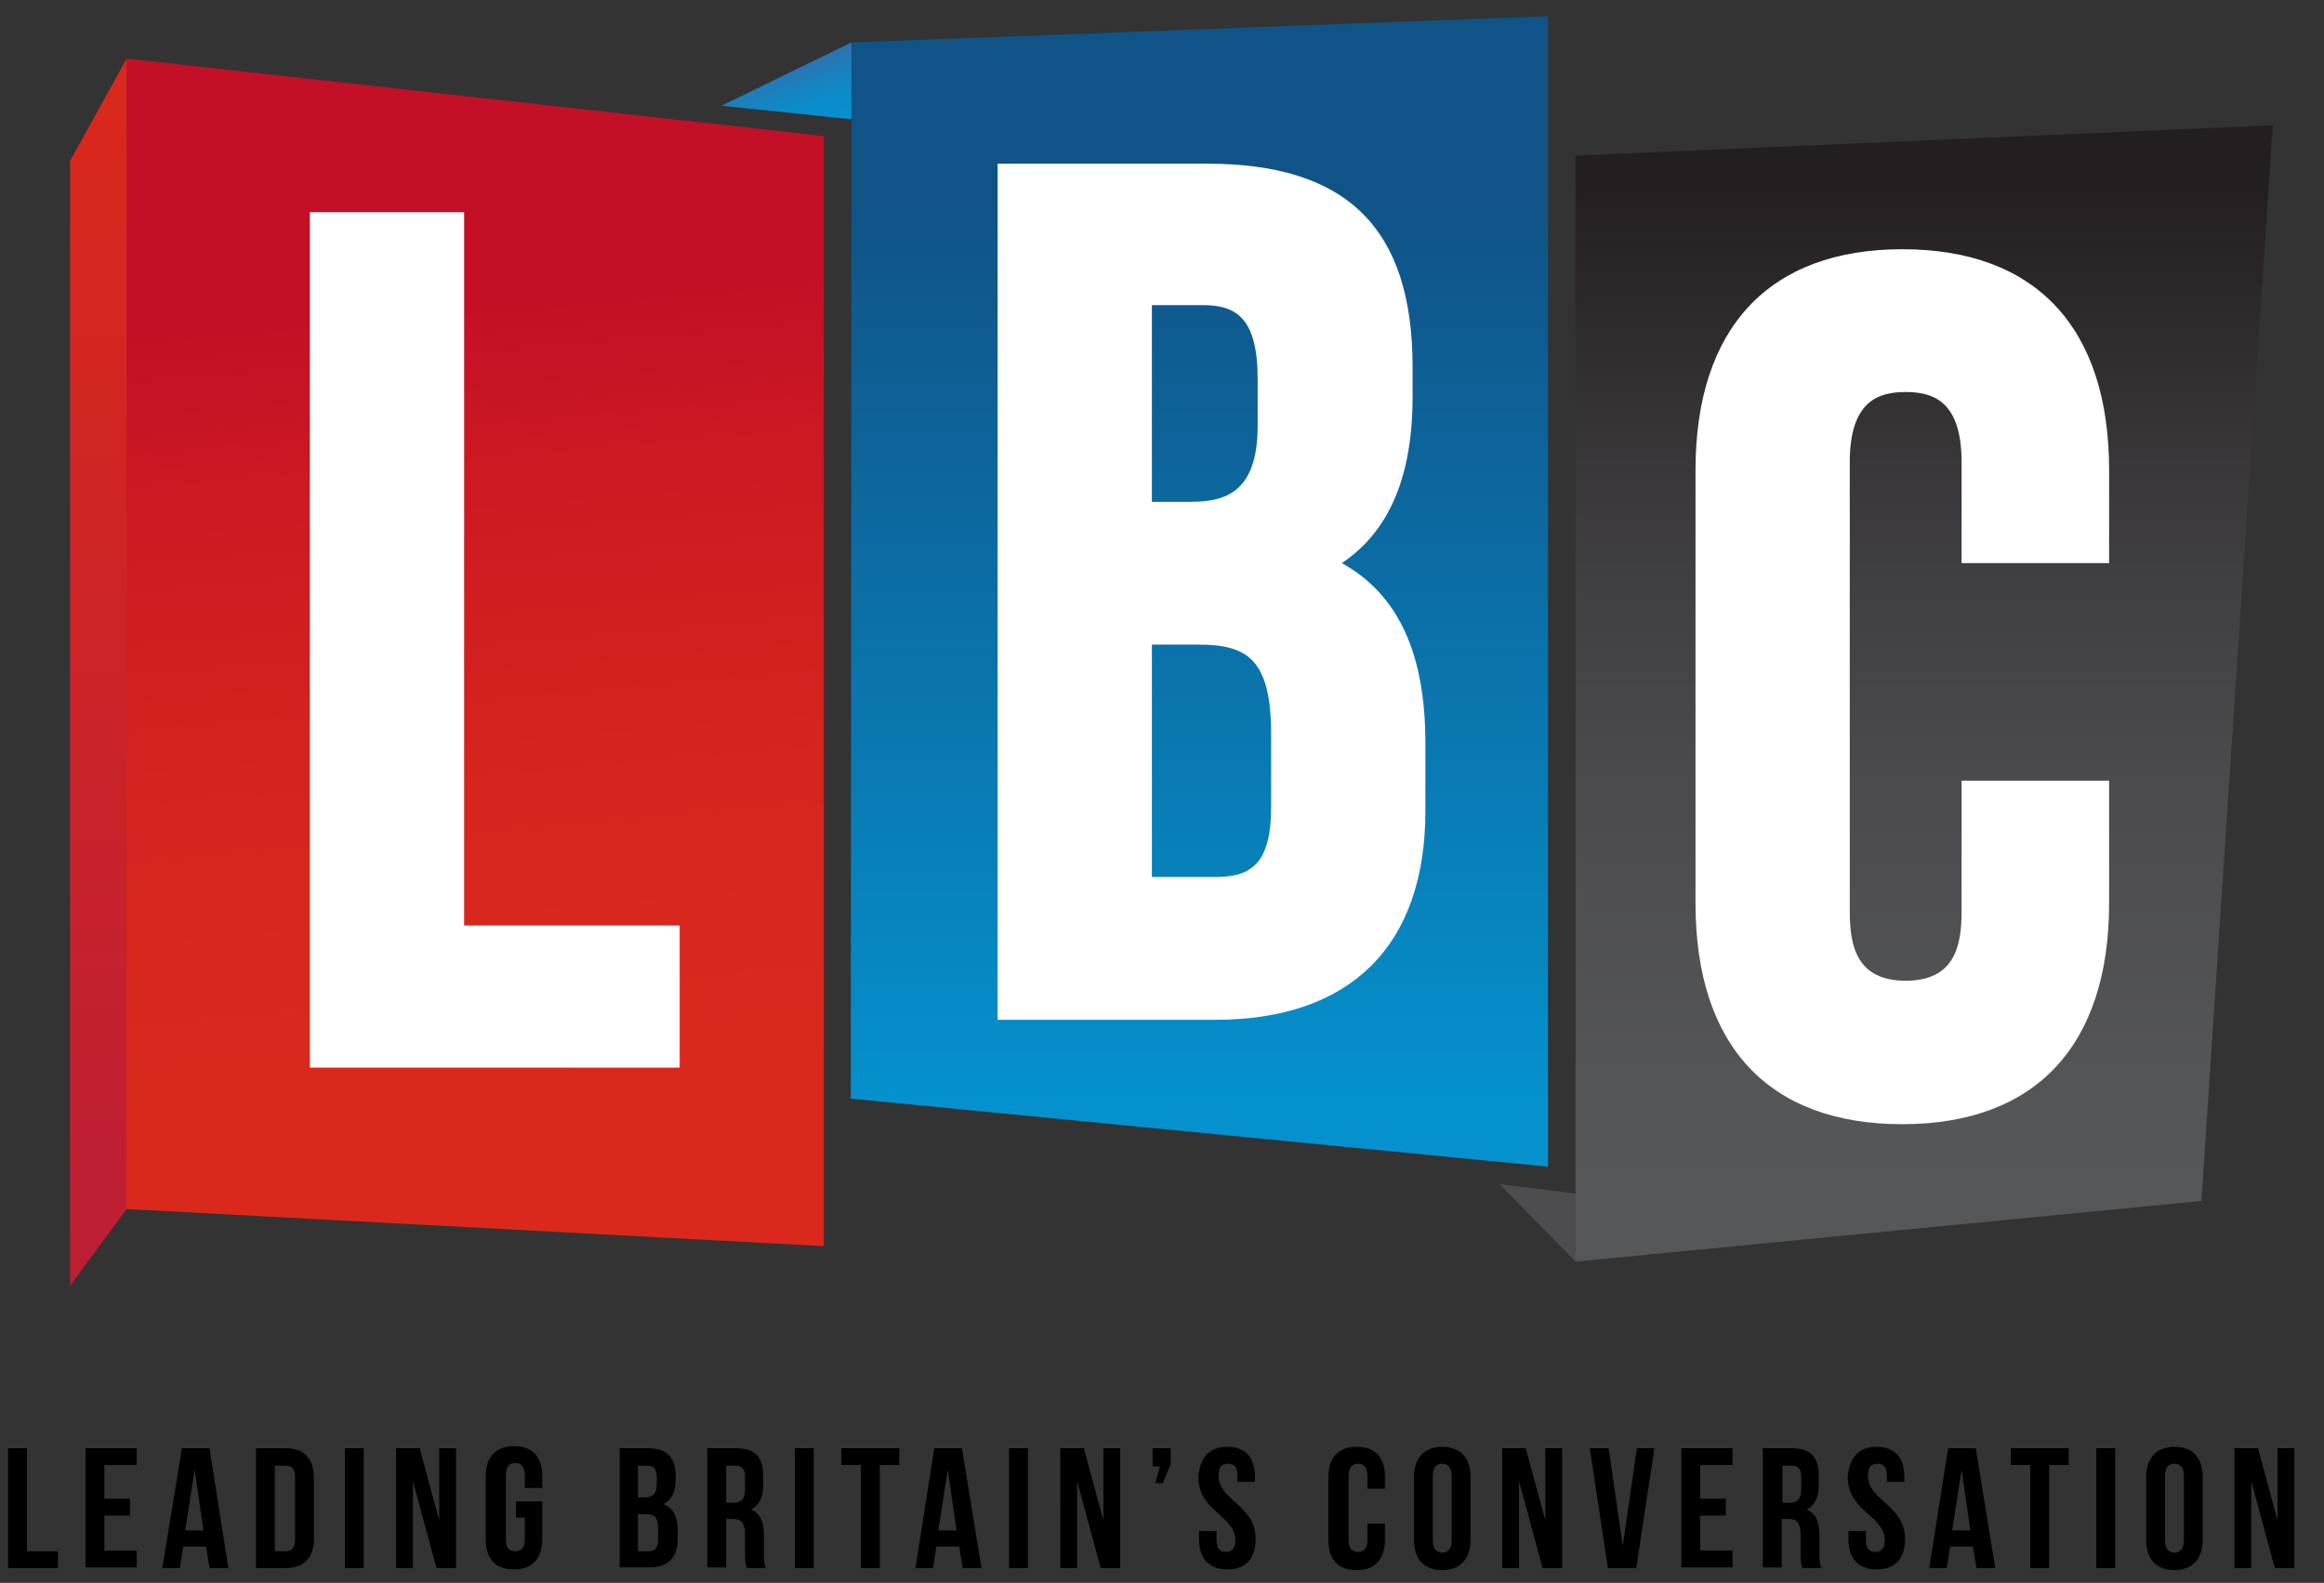 <svg id="lbc-colour-strap" xmlns="http://www.w3.org/2000/svg" viewBox="120 190 345 235">
  <rect x="120" y="190" width="345" height="235" fill="#333333" stroke="none"/>
  <style>
    .st0{fill:url(#SVGID_1_);} .st1{fill:url(#SVGID_2_);} .st2{fill:url(#SVGID_3_);} .st3{fill:url(#SVGID_4_);} .st4{fill:#FFFFFF;} .st5{fill:url(#SVGID_5_);} .st6{fill:url(#SVGID_6_);} .st7{fill:#4D4D4F;} .st8{fill:url(#SVGID_7_);}
  </style>
  <linearGradient id="SVGID_1_" gradientUnits="userSpaceOnUse" x1="349.81" y1="192.35" x2="349.81" y2="192.35">
    <stop offset="0" stop-color="#ED3024"/>
    <stop offset=".46" stop-color="#EA2F26"/>
    <stop offset=".73" stop-color="#E22A2B"/>
    <stop offset=".95" stop-color="#D42334"/>
    <stop offset="1" stop-color="#D02137"/>
  </linearGradient>
  <linearGradient id="SVGID_2_" gradientUnits="userSpaceOnUse" x1="353.15" y1="213.01" x2="353.15" y2="213.01">
    <stop offset="0" stop-color="#0092D0"/>
    <stop offset=".39" stop-color="#0190CD"/>
    <stop offset=".62" stop-color="#0587C5"/>
    <stop offset=".81" stop-color="#0C79B7"/>
    <stop offset=".98" stop-color="#1666A3"/>
    <stop offset="1" stop-color="#1763A0"/>
  </linearGradient>
  <linearGradient id="SVGID_3_" gradientUnits="userSpaceOnUse" x1="135.01" y1="380.93" x2="135.01" y2="198.66">
    <stop offset="0" stop-color="#BD1E34"/>
    <stop offset="1" stop-color="#DA291C"/>
  </linearGradient>
  <path class="st2" d="M138.8 198.7l-8.4 15.2v167l9.2-12.5z"/>
  <linearGradient id="SVGID_4_" gradientUnits="userSpaceOnUse" x1="196.28" y1="355.43" x2="185.82" y2="235.84">
    <stop offset="0" stop-color="#DA291C"/>
    <stop offset=".4" stop-color="#D6251E"/>
    <stop offset=".8" stop-color="#CC1922"/>
    <stop offset="1" stop-color="#C31026"/>
  </linearGradient>
  <path class="st3" d="M242.3 375l-103.5-5.5V198.7l103.5 11.5z"/>
  <path class="st4" d="M188.9 327.4V221.5H166v127h54.9v-21.1z"/>
  <linearGradient id="SVGID_5_" gradientUnits="userSpaceOnUse" x1="239.36" y1="209.05" x2="236.31" y2="199.73">
    <stop offset="0" stop-color="#0591CD"/>
    <stop offset=".29" stop-color="#0A8DCA"/>
    <stop offset=".63" stop-color="#1882BF"/>
    <stop offset=".99" stop-color="#2F71AF"/>
    <stop offset="1" stop-color="#3070AE"/>
  </linearGradient>
  <path class="st5" d="M246.4 196.3l-19.3 9.4 20.2 2.1z"/>
  <linearGradient id="SVGID_6_" gradientUnits="userSpaceOnUse" x1="298.07" y1="219.78" x2="298.07" y2="353.76">
    <stop offset="0" stop-color="#105387"/>
    <stop offset="1" stop-color="#0591CD"/>
  </linearGradient>
  <path class="st6" d="M349.8 363.2l-103.5-10.1.1-156.8 103.4-3.9z"/>
  <path class="st4" d="M319.2 273.6c7-4.7 10.5-12.8 10.5-24.7v-4.4c0-20.6-9.7-30.2-30.5-30.2h-31.1v127.1h32.3c20.1 0 31.2-11 31.2-31v-10.1c0-13.4-4.1-22.1-12.4-26.7zM291 285.7h6.9c7.2 0 10.8 2.1 10.8 13.3v10.8c0 8.7-3.2 10.4-8.3 10.4H291v-34.5zm15.7-32.5c0 9.9-4.8 11.3-9.9 11.3H291v-29.2h7.6c4.9 0 8.1 1.9 8.1 11v6.9z"/>
  <path class="st7" d="M353.9 377.3l-11.3-11.5 12.9 1.6z"/>
  <linearGradient id="SVGID_7_" gradientUnits="userSpaceOnUse" x1="405.63" y1="407.61" x2="405.63" y2="217.02">
    <stop offset="0" stop-color="#58595B"/>
    <stop offset=".28" stop-color="#555657"/>
    <stop offset=".53" stop-color="#4B4B4D"/>
    <stop offset=".76" stop-color="#3B393B"/>
    <stop offset=".99" stop-color="#242021"/>
    <stop offset="1" stop-color="#231F20"/>
  </linearGradient>
  <path class="st8" d="M446.8 368.3l-92.9 9V213.1l103.5-4.5z"/>
  <path class="st4" d="M433.1 273.6v-13.8c0-21.2-10.9-32.8-30.7-32.8s-30.7 11.7-30.7 32.8v64.3c0 21.2 10.9 32.8 30.7 32.8s30.7-11.7 30.7-32.8v-18.2h-21.9v19.4c0 5.1-1 10.3-8.3 10.3-7.3 0-8.3-5.2-8.3-10.3v-66.7c0-9.2 4.4-10.4 8.3-10.4s8.3 1.2 8.3 10.4v15h21.9z"/>
  <path d="M121.2 405h2.8v15.3h4.6v2.5h-7.4V405zm14.3 7.5h3.8v2.5h-3.8v5.2h4.8v2.5h-7.6V405h7.6v2.5h-4.8v5zm18.4 10.3h-2.8l-.5-3.2h-3.4l-.5 3.2h-2.6L147 405h4.1l2.8 17.8zm-6.4-5.6h2.7l-1.3-9-1.4 9zM158 405h4.4c2.8 0 4.2 1.6 4.2 4.4v9c0 2.8-1.4 4.4-4.2 4.4H158V405zm2.8 2.6v12.7h1.6c.9 0 1.4-.5 1.4-1.7v-9.3c0-1.3-.5-1.7-1.4-1.7h-1.6zm10.4-2.6h2.8v17.8h-2.8V405zm10.1 4.9v12.9h-2.5V405h3.5l2.9 10.7V405h2.5v17.8h-2.9l-3.5-12.9zm15.3 3h3.9v5.6c0 2.8-1.4 4.5-4.2 4.5s-4.2-1.6-4.2-4.5v-9.3c0-2.8 1.4-4.5 4.2-4.5s4.2 1.6 4.2 4.5v1.7h-2.6V409c0-1.3-.6-1.8-1.4-1.8-.9 0-1.4.5-1.4 1.8v9.6c0 1.3.6 1.7 1.4 1.7.9 0 1.4-.5 1.4-1.7v-3.3h-1.3v-2.4zm23.7-3.8v.6c0 1.8-.6 3-1.8 3.6 1.5.6 2.1 1.9 2.1 3.8v1.4c0 2.7-1.4 4.2-4.2 4.2H212V405h4.2c2.8 0 4.1 1.4 4.1 4.1zm-5.6-1.5v4.7h1.1c1 0 1.7-.5 1.7-1.9v-1c0-1.3-.4-1.8-1.4-1.8h-1.4zm0 7.2v5.5h1.6c.9 0 1.4-.4 1.4-1.8V417c0-1.7-.5-2.2-1.8-2.2h-1.2zm16.2 8c-.2-.5-.3-.7-.3-2.2v-2.8c0-1.7-.6-2.3-1.8-2.3h-1v7.2H225V405h4.2c2.9 0 4.1 1.3 4.1 4.1v1.4c0 1.8-.6 3-1.8 3.6 1.4.6 1.9 1.9 1.9 3.8v2.7c0 .9 0 1.5.3 2.2h-2.8zm-3.1-15.2v5.5h1.1c1 0 1.7-.5 1.7-1.9v-1.8c0-1.3-.4-1.8-1.4-1.8h-1.4zM238 405h2.8v17.8H238V405zm6.9 0h8.6v2.5h-2.9v15.3h-2.8v-15.3h-2.9V405zm20.8 17.8h-2.8l-.5-3.2H259l-.5 3.2h-2.6l2.8-17.8h4.1l2.9 17.8zm-6.4-5.6h2.7l-1.3-9-1.4 9zm10.5-12.2h2.8v17.8h-2.8V405zm10.1 4.9v12.9h-2.5V405h3.5l2.9 10.7V405h2.5v17.8h-2.9l-3.5-12.9zm11.2-2.2V405h2.7v2.4l-1.2 2.8h-1.1l.7-2.5h-1.1zm11.1-2.9c2.7 0 4.1 1.6 4.1 4.5v.7h-2.6v-.9c0-1.3-.5-1.8-1.4-1.8-.9 0-1.4.5-1.4 1.8 0 3.7 5.5 4.3 5.5 9.4 0 2.8-1.4 4.5-4.2 4.5-2.7 0-4.2-1.6-4.2-4.5v-1.2h2.6v1.4c0 1.3.6 1.7 1.4 1.7s1.4-.5 1.4-1.7c0-3.7-5.5-4.3-5.5-9.4.2-2.9 1.6-4.5 4.3-4.5zm23.4 11.4v2.4c0 2.8-1.4 4.5-4.2 4.5s-4.2-1.6-4.2-4.5v-9.3c0-2.8 1.4-4.5 4.2-4.5s4.2 1.6 4.2 4.5v1.7H323v-1.9c0-1.3-.6-1.8-1.4-1.8s-1.4.5-1.4 1.8v9.6c0 1.3.6 1.7 1.4 1.7s1.4-.5 1.4-1.7v-2.5h2.6zm4.3-6.9c0-2.8 1.5-4.5 4.2-4.5s4.2 1.6 4.2 4.5v9.3c0 2.8-1.5 4.5-4.2 4.5s-4.2-1.6-4.2-4.5v-9.3zm2.8 9.4c0 1.3.6 1.8 1.4 1.8s1.4-.5 1.4-1.8v-9.6c0-1.3-.6-1.8-1.4-1.8s-1.4.5-1.4 1.8v9.6zm12.8-8.8v12.9H343V405h3.5l2.9 10.7V405h2.5v17.8H349l-3.5-12.9zm15.4 9.6L363 405h2.6l-2.7 17.8h-4.2L356 405h2.8l2.1 14.5zm11.5-7h3.8v2.5h-3.8v5.2h4.8v2.5h-7.6V405h7.6v2.5h-4.8v5zm15.2 10.3c-.2-.5-.3-.7-.3-2.2v-2.8c0-1.7-.6-2.3-1.8-2.3h-1v7.2h-2.8V405h4.2c2.9 0 4.1 1.3 4.1 4.1v1.4c0 1.8-.6 3-1.8 3.6 1.4.6 1.9 1.9 1.9 3.8v2.7c0 .9 0 1.5.3 2.2h-2.8zm-3-15.2v5.5h1.1c1 0 1.7-.5 1.7-1.9v-1.8c0-1.3-.4-1.8-1.4-1.8h-1.4zm14-2.8c2.7 0 4.1 1.6 4.1 4.5v.7h-2.6v-.9c0-1.3-.5-1.8-1.4-1.8s-1.4.5-1.4 1.8c0 3.7 5.5 4.3 5.5 9.4 0 2.8-1.4 4.5-4.2 4.5-2.7 0-4.2-1.6-4.2-4.5v-1.2h2.6v1.4c0 1.3.6 1.7 1.4 1.7s1.4-.5 1.4-1.7c0-3.7-5.5-4.3-5.5-9.4.2-2.9 1.6-4.5 4.3-4.5zm17.6 18h-2.8l-.5-3.2h-3.4l-.5 3.2h-2.6l2.8-17.8h4.1l2.9 17.8zm-6.4-5.6h2.7l-1.3-9-1.4 9zm8.7-12.2h8.6v2.5h-2.9v15.3h-2.8v-15.3h-2.9V405zm12.7 0h2.8v17.8h-2.8V405zm7.4 4.3c0-2.8 1.5-4.5 4.2-4.5s4.2 1.6 4.2 4.5v9.3c0 2.8-1.5 4.5-4.2 4.5s-4.2-1.6-4.2-4.5v-9.3zm2.8 9.4c0 1.3.6 1.8 1.4 1.8s1.4-.5 1.4-1.8v-9.6c0-1.3-.6-1.8-1.4-1.8s-1.4.5-1.4 1.8v9.6zm12.8-8.8v12.9h-2.5V405h3.5l2.9 10.7V405h2.5v17.8h-2.9l-3.5-12.9z"/>
</svg>
